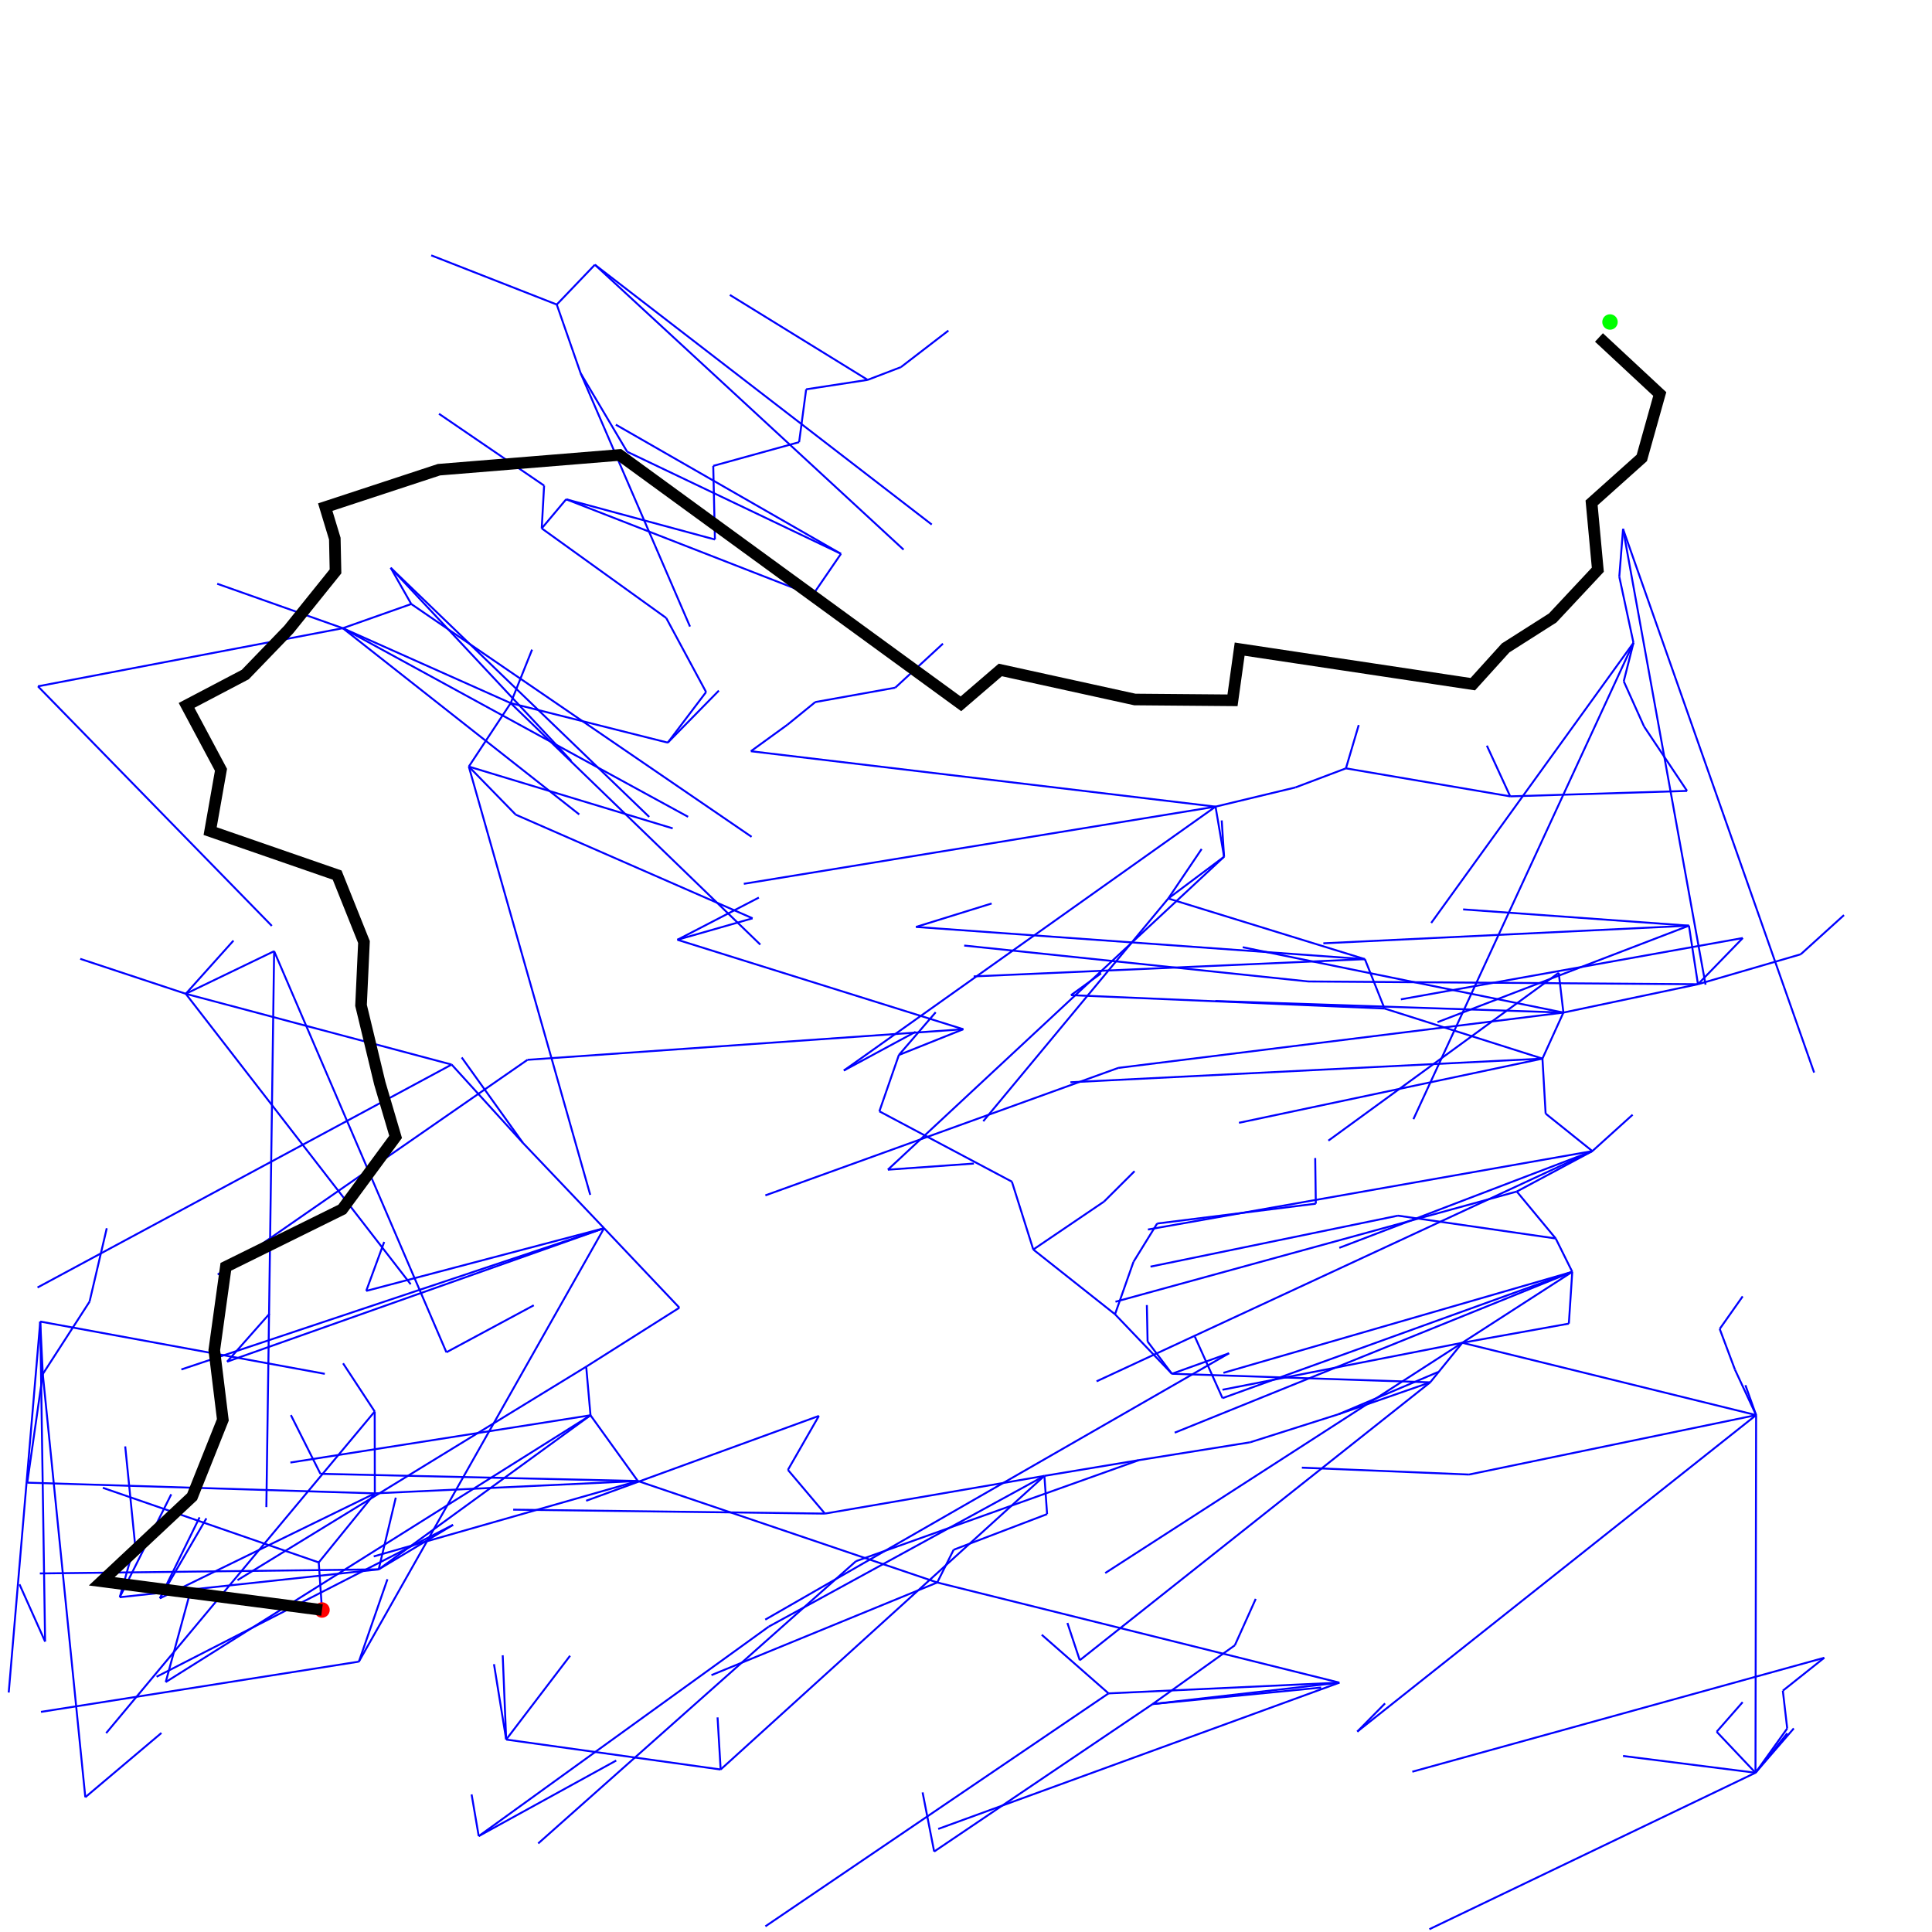 <?xml version="1.0" standalone="no" ?>
<!DOCTYPE svg PUBLIC "-//W3C//DTD SVG 1.1//EN" "http://www.w3.org/Graphics/SVG/1.1/DTD/svg11.dtd">
<svg width="500px" height="500px" xmlns="http://www.w3.org/2000/svg" version="1.1" >
	<polyline points="83.333,416.667 82.493,404.354 " fill="transparent" stroke-width="0.5" stroke="rgb(0,0,255)" />
	<polyline points="82.493,404.354 26.615,385.042 " fill="transparent" stroke-width="0.5" stroke="rgb(0,0,255)" />
	<polyline points="82.493,404.354 97.006,386.483 " fill="transparent" stroke-width="0.5" stroke="rgb(0,0,255)" />
	<polyline points="97.006,386.483 96.973,365.298 " fill="transparent" stroke-width="0.5" stroke="rgb(0,0,255)" />
	<polyline points="96.973,365.298 88.787,352.831 " fill="transparent" stroke-width="0.5" stroke="rgb(0,0,255)" />
	<polyline points="96.973,365.298 27.471,448.532 " fill="transparent" stroke-width="0.5" stroke="rgb(0,0,255)" />
	<polyline points="97.006,386.483 7.055,383.711 " fill="transparent" stroke-width="0.5" stroke="rgb(0,0,255)" />
	<polyline points="7.055,383.711 11.073,355.605 " fill="transparent" stroke-width="0.5" stroke="rgb(0,0,255)" />
	<polyline points="11.073,355.605 23.175,336.871 " fill="transparent" stroke-width="0.5" stroke="rgb(0,0,255)" />
	<polyline points="23.175,336.871 27.63,317.868 " fill="transparent" stroke-width="0.5" stroke="rgb(0,0,255)" />
	<polyline points="11.073,355.605 10.412,342.019 " fill="transparent" stroke-width="0.5" stroke="rgb(0,0,255)" />
	<polyline points="10.412,342.019 11.672,424.836 " fill="transparent" stroke-width="0.5" stroke="rgb(0,0,255)" />
	<polyline points="11.672,424.836 5.043,410.022 " fill="transparent" stroke-width="0.5" stroke="rgb(0,0,255)" />
	<polyline points="10.412,342.019 84.061,355.546 " fill="transparent" stroke-width="0.5" stroke="rgb(0,0,255)" />
	<polyline points="10.412,342.019 2.257,438.024 " fill="transparent" stroke-width="0.5" stroke="rgb(0,0,255)" />
	<polyline points="11.073,355.605 22.077,465.119 " fill="transparent" stroke-width="0.5" stroke="rgb(0,0,255)" />
	<polyline points="22.077,465.119 41.774,448.49 " fill="transparent" stroke-width="0.5" stroke="rgb(0,0,255)" />
	<polyline points="97.006,386.483 165.069,383.283 " fill="transparent" stroke-width="0.5" stroke="rgb(0,0,255)" />
	<polyline points="165.069,383.283 152.821,366.271 " fill="transparent" stroke-width="0.5" stroke="rgb(0,0,255)" />
	<polyline points="152.821,366.271 75.153,378.503 " fill="transparent" stroke-width="0.5" stroke="rgb(0,0,255)" />
	<polyline points="152.821,366.271 151.711,353.693 " fill="transparent" stroke-width="0.5" stroke="rgb(0,0,255)" />
	<polyline points="151.711,353.693 175.821,338.432 " fill="transparent" stroke-width="0.5" stroke="rgb(0,0,255)" />
	<polyline points="175.821,338.432 156.329,317.857 " fill="transparent" stroke-width="0.5" stroke="rgb(0,0,255)" />
	<polyline points="156.329,317.857 135.356,295.812 " fill="transparent" stroke-width="0.5" stroke="rgb(0,0,255)" />
	<polyline points="135.356,295.812 119.493,273.674 " fill="transparent" stroke-width="0.5" stroke="rgb(0,0,255)" />
	<polyline points="135.356,295.812 116.883,275.509 " fill="transparent" stroke-width="0.5" stroke="rgb(0,0,255)" />
	<polyline points="116.883,275.509 9.715,333.202 " fill="transparent" stroke-width="0.5" stroke="rgb(0,0,255)" />
	<polyline points="116.883,275.509 48.077,257.191 " fill="transparent" stroke-width="0.5" stroke="rgb(0,0,255)" />
	<polyline points="48.077,257.191 20.763,248.148 " fill="transparent" stroke-width="0.5" stroke="rgb(0,0,255)" />
	<polyline points="48.077,257.191 106.285,332.364 " fill="transparent" stroke-width="0.5" stroke="rgb(0,0,255)" />
	<polyline points="48.077,257.191 60.414,243.432 " fill="transparent" stroke-width="0.5" stroke="rgb(0,0,255)" />
	<polyline points="48.077,257.191 70.945,246.165 " fill="transparent" stroke-width="0.5" stroke="rgb(0,0,255)" />
	<polyline points="70.945,246.165 115.528,349.968 " fill="transparent" stroke-width="0.5" stroke="rgb(0,0,255)" />
	<polyline points="115.528,349.968 138.142,337.807 " fill="transparent" stroke-width="0.5" stroke="rgb(0,0,255)" />
	<polyline points="70.945,246.165 68.932,390.034 " fill="transparent" stroke-width="0.5" stroke="rgb(0,0,255)" />
	<polyline points="156.329,317.857 58.773,352.402 " fill="transparent" stroke-width="0.5" stroke="rgb(0,0,255)" />
	<polyline points="58.773,352.402 69.748,339.989 " fill="transparent" stroke-width="0.5" stroke="rgb(0,0,255)" />
	<polyline points="156.329,317.857 94.775,334.088 " fill="transparent" stroke-width="0.5" stroke="rgb(0,0,255)" />
	<polyline points="94.775,334.088 99.427,321.406 " fill="transparent" stroke-width="0.5" stroke="rgb(0,0,255)" />
	<polyline points="156.329,317.857 46.937,354.416 " fill="transparent" stroke-width="0.5" stroke="rgb(0,0,255)" />
	<polyline points="156.329,317.857 92.878,430.028 " fill="transparent" stroke-width="0.5" stroke="rgb(0,0,255)" />
	<polyline points="92.878,430.028 10.604,443.033 " fill="transparent" stroke-width="0.5" stroke="rgb(0,0,255)" />
	<polyline points="92.878,430.028 100.27,408.703 " fill="transparent" stroke-width="0.5" stroke="rgb(0,0,255)" />
	<polyline points="151.711,353.693 61.468,408.943 " fill="transparent" stroke-width="0.5" stroke="rgb(0,0,255)" />
	<polyline points="152.821,366.271 42.888,435.319 " fill="transparent" stroke-width="0.5" stroke="rgb(0,0,255)" />
	<polyline points="42.888,435.319 48.816,413.548 " fill="transparent" stroke-width="0.5" stroke="rgb(0,0,255)" />
	<polyline points="152.821,366.271 98,406.149 " fill="transparent" stroke-width="0.5" stroke="rgb(0,0,255)" />
	<polyline points="98,406.149 102.426,387.592 " fill="transparent" stroke-width="0.5" stroke="rgb(0,0,255)" />
	<polyline points="98,406.149 30.995,413.358 " fill="transparent" stroke-width="0.5" stroke="rgb(0,0,255)" />
	<polyline points="30.995,413.358 44.319,386.722 " fill="transparent" stroke-width="0.5" stroke="rgb(0,0,255)" />
	<polyline points="30.995,413.358 34.932,399.447 " fill="transparent" stroke-width="0.5" stroke="rgb(0,0,255)" />
	<polyline points="34.932,399.447 32.406,374.324 " fill="transparent" stroke-width="0.5" stroke="rgb(0,0,255)" />
	<polyline points="98,406.149 117.242,394.638 " fill="transparent" stroke-width="0.5" stroke="rgb(0,0,255)" />
	<polyline points="117.242,394.638 40.517,433.943 " fill="transparent" stroke-width="0.5" stroke="rgb(0,0,255)" />
	<polyline points="98,406.149 10.311,407.204 " fill="transparent" stroke-width="0.5" stroke="rgb(0,0,255)" />
	<polyline points="165.069,383.283 242.556,409.549 " fill="transparent" stroke-width="0.5" stroke="rgb(0,0,255)" />
	<polyline points="242.556,409.549 246.799,401.078 " fill="transparent" stroke-width="0.5" stroke="rgb(0,0,255)" />
	<polyline points="246.799,401.078 270.987,391.851 " fill="transparent" stroke-width="0.5" stroke="rgb(0,0,255)" />
	<polyline points="270.987,391.851 270.288,381.956 " fill="transparent" stroke-width="0.5" stroke="rgb(0,0,255)" />
	<polyline points="270.288,381.956 294.761,377.879 " fill="transparent" stroke-width="0.5" stroke="rgb(0,0,255)" />
	<polyline points="294.761,377.879 323.526,373.266 " fill="transparent" stroke-width="0.5" stroke="rgb(0,0,255)" />
	<polyline points="323.526,373.266 346.456,365.984 " fill="transparent" stroke-width="0.5" stroke="rgb(0,0,255)" />
	<polyline points="346.456,365.984 372.201,355.065 " fill="transparent" stroke-width="0.5" stroke="rgb(0,0,255)" />
	<polyline points="346.456,365.984 370.13,357.753 " fill="transparent" stroke-width="0.5" stroke="rgb(0,0,255)" />
	<polyline points="370.13,357.753 279.445,429.669 " fill="transparent" stroke-width="0.5" stroke="rgb(0,0,255)" />
	<polyline points="279.445,429.669 276.246,420.022 " fill="transparent" stroke-width="0.5" stroke="rgb(0,0,255)" />
	<polyline points="370.13,357.753 378.449,347.511 " fill="transparent" stroke-width="0.5" stroke="rgb(0,0,255)" />
	<polyline points="378.449,347.511 316.379,359.667 " fill="transparent" stroke-width="0.5" stroke="rgb(0,0,255)" />
	<polyline points="378.449,347.511 406.017,342.551 " fill="transparent" stroke-width="0.5" stroke="rgb(0,0,255)" />
	<polyline points="406.017,342.551 406.899,329.146 " fill="transparent" stroke-width="0.5" stroke="rgb(0,0,255)" />
	<polyline points="406.899,329.146 316.386,361.839 " fill="transparent" stroke-width="0.5" stroke="rgb(0,0,255)" />
	<polyline points="316.386,361.839 309.221,345.911 " fill="transparent" stroke-width="0.5" stroke="rgb(0,0,255)" />
	<polyline points="406.899,329.146 316.622,355.289 " fill="transparent" stroke-width="0.5" stroke="rgb(0,0,255)" />
	<polyline points="406.899,329.146 402.617,320.518 " fill="transparent" stroke-width="0.5" stroke="rgb(0,0,255)" />
	<polyline points="402.617,320.518 392.548,308.366 " fill="transparent" stroke-width="0.5" stroke="rgb(0,0,255)" />
	<polyline points="392.548,308.366 288.687,336.886 " fill="transparent" stroke-width="0.5" stroke="rgb(0,0,255)" />
	<polyline points="392.548,308.366 412.098,297.904 " fill="transparent" stroke-width="0.5" stroke="rgb(0,0,255)" />
	<polyline points="412.098,297.904 422.52,288.491 " fill="transparent" stroke-width="0.5" stroke="rgb(0,0,255)" />
	<polyline points="412.098,297.904 346.615,322.939 " fill="transparent" stroke-width="0.5" stroke="rgb(0,0,255)" />
	<polyline points="412.098,297.904 297.084,318.201 " fill="transparent" stroke-width="0.5" stroke="rgb(0,0,255)" />
	<polyline points="412.098,297.904 400.007,288.205 " fill="transparent" stroke-width="0.5" stroke="rgb(0,0,255)" />
	<polyline points="400.007,288.205 399.184,273.968 " fill="transparent" stroke-width="0.5" stroke="rgb(0,0,255)" />
	<polyline points="399.184,273.968 404.606,262.055 " fill="transparent" stroke-width="0.5" stroke="rgb(0,0,255)" />
	<polyline points="404.606,262.055 314.537,259.06 " fill="transparent" stroke-width="0.5" stroke="rgb(0,0,255)" />
	<polyline points="404.606,262.055 439.427,254.718 " fill="transparent" stroke-width="0.5" stroke="rgb(0,0,255)" />
	<polyline points="439.427,254.718 466.031,246.968 " fill="transparent" stroke-width="0.5" stroke="rgb(0,0,255)" />
	<polyline points="466.031,246.968 477.219,236.828 " fill="transparent" stroke-width="0.5" stroke="rgb(0,0,255)" />
	<polyline points="439.427,254.718 451.033,242.758 " fill="transparent" stroke-width="0.5" stroke="rgb(0,0,255)" />
	<polyline points="451.033,242.758 362.543,258.633 " fill="transparent" stroke-width="0.5" stroke="rgb(0,0,255)" />
	<polyline points="439.427,254.718 338.596,254.002 " fill="transparent" stroke-width="0.5" stroke="rgb(0,0,255)" />
	<polyline points="338.596,254.002 249.532,244.708 " fill="transparent" stroke-width="0.5" stroke="rgb(0,0,255)" />
	<polyline points="439.427,254.718 437.094,239.564 " fill="transparent" stroke-width="0.5" stroke="rgb(0,0,255)" />
	<polyline points="437.094,239.564 342.48,244.128 " fill="transparent" stroke-width="0.5" stroke="rgb(0,0,255)" />
	<polyline points="437.094,239.564 378.653,235.353 " fill="transparent" stroke-width="0.5" stroke="rgb(0,0,255)" />
	<polyline points="437.094,239.564 372.025,264.537 " fill="transparent" stroke-width="0.5" stroke="rgb(0,0,255)" />
	<polyline points="404.606,262.055 403.392,251.768 " fill="transparent" stroke-width="0.5" stroke="rgb(0,0,255)" />
	<polyline points="403.392,251.768 343.787,295.197 " fill="transparent" stroke-width="0.5" stroke="rgb(0,0,255)" />
	<polyline points="404.606,262.055 321.618,245.141 " fill="transparent" stroke-width="0.5" stroke="rgb(0,0,255)" />
	<polyline points="404.606,262.055 289.417,276.37 " fill="transparent" stroke-width="0.5" stroke="rgb(0,0,255)" />
	<polyline points="289.417,276.37 198.078,309.365 " fill="transparent" stroke-width="0.5" stroke="rgb(0,0,255)" />
	<polyline points="399.184,273.968 320.651,290.578 " fill="transparent" stroke-width="0.5" stroke="rgb(0,0,255)" />
	<polyline points="399.184,273.968 277.023,280.089 " fill="transparent" stroke-width="0.5" stroke="rgb(0,0,255)" />
	<polyline points="399.184,273.968 358.312,261.002 " fill="transparent" stroke-width="0.5" stroke="rgb(0,0,255)" />
	<polyline points="358.312,261.002 277.171,257.544 " fill="transparent" stroke-width="0.5" stroke="rgb(0,0,255)" />
	<polyline points="277.171,257.544 284.963,251.905 " fill="transparent" stroke-width="0.5" stroke="rgb(0,0,255)" />
	<polyline points="358.312,261.002 353.231,248.228 " fill="transparent" stroke-width="0.5" stroke="rgb(0,0,255)" />
	<polyline points="353.231,248.228 302.348,232.529 " fill="transparent" stroke-width="0.5" stroke="rgb(0,0,255)" />
	<polyline points="302.348,232.529 310.983,219.721 " fill="transparent" stroke-width="0.5" stroke="rgb(0,0,255)" />
	<polyline points="302.348,232.529 316.789,221.723 " fill="transparent" stroke-width="0.5" stroke="rgb(0,0,255)" />
	<polyline points="316.789,221.723 316.18,212.321 " fill="transparent" stroke-width="0.5" stroke="rgb(0,0,255)" />
	<polyline points="316.789,221.723 314.579,208.76 " fill="transparent" stroke-width="0.5" stroke="rgb(0,0,255)" />
	<polyline points="314.579,208.76 192.498,228.73 " fill="transparent" stroke-width="0.5" stroke="rgb(0,0,255)" />
	<polyline points="314.579,208.76 335.239,203.792 " fill="transparent" stroke-width="0.5" stroke="rgb(0,0,255)" />
	<polyline points="335.239,203.792 348.325,198.85 " fill="transparent" stroke-width="0.5" stroke="rgb(0,0,255)" />
	<polyline points="348.325,198.85 351.637,187.646 " fill="transparent" stroke-width="0.5" stroke="rgb(0,0,255)" />
	<polyline points="348.325,198.85 390.839,206.096 " fill="transparent" stroke-width="0.5" stroke="rgb(0,0,255)" />
	<polyline points="390.839,206.096 384.805,192.981 " fill="transparent" stroke-width="0.5" stroke="rgb(0,0,255)" />
	<polyline points="390.839,206.096 436.609,204.687 " fill="transparent" stroke-width="0.5" stroke="rgb(0,0,255)" />
	<polyline points="436.609,204.687 425.48,188.014 " fill="transparent" stroke-width="0.5" stroke="rgb(0,0,255)" />
	<polyline points="425.48,188.014 420.223,176.313 " fill="transparent" stroke-width="0.5" stroke="rgb(0,0,255)" />
	<polyline points="420.223,176.313 422.742,166.365 " fill="transparent" stroke-width="0.5" stroke="rgb(0,0,255)" />
	<polyline points="422.742,166.365 419.071,149.257 " fill="transparent" stroke-width="0.5" stroke="rgb(0,0,255)" />
	<polyline points="419.071,149.257 420.043,136.902 " fill="transparent" stroke-width="0.5" stroke="rgb(0,0,255)" />
	<polyline points="420.043,136.902 469.495,277.576 " fill="transparent" stroke-width="0.5" stroke="rgb(0,0,255)" />
	<polyline points="420.043,136.902 441.398,254.835 " fill="transparent" stroke-width="0.5" stroke="rgb(0,0,255)" />
	<polyline points="422.742,166.365 370.397,238.862 " fill="transparent" stroke-width="0.5" stroke="rgb(0,0,255)" />
	<polyline points="422.742,166.365 365.792,289.635 " fill="transparent" stroke-width="0.5" stroke="rgb(0,0,255)" />
	<polyline points="314.579,208.76 218.386,277.049 " fill="transparent" stroke-width="0.5" stroke="rgb(0,0,255)" />
	<polyline points="218.386,277.049 236.954,267.029 " fill="transparent" stroke-width="0.5" stroke="rgb(0,0,255)" />
	<polyline points="314.579,208.76 194.324,194.416 " fill="transparent" stroke-width="0.5" stroke="rgb(0,0,255)" />
	<polyline points="194.324,194.416 203.807,187.539 " fill="transparent" stroke-width="0.5" stroke="rgb(0,0,255)" />
	<polyline points="203.807,187.539 210.989,181.696 " fill="transparent" stroke-width="0.5" stroke="rgb(0,0,255)" />
	<polyline points="210.989,181.696 231.684,177.976 " fill="transparent" stroke-width="0.5" stroke="rgb(0,0,255)" />
	<polyline points="231.684,177.976 244.032,166.58 " fill="transparent" stroke-width="0.5" stroke="rgb(0,0,255)" />
	<polyline points="316.789,221.723 229.782,302.713 " fill="transparent" stroke-width="0.5" stroke="rgb(0,0,255)" />
	<polyline points="229.782,302.713 252.047,301.124 " fill="transparent" stroke-width="0.5" stroke="rgb(0,0,255)" />
	<polyline points="302.348,232.529 254.465,290.173 " fill="transparent" stroke-width="0.5" stroke="rgb(0,0,255)" />
	<polyline points="353.231,248.228 237.06,239.888 " fill="transparent" stroke-width="0.5" stroke="rgb(0,0,255)" />
	<polyline points="237.06,239.888 256.633,233.822 " fill="transparent" stroke-width="0.5" stroke="rgb(0,0,255)" />
	<polyline points="353.231,248.228 251.987,252.694 " fill="transparent" stroke-width="0.5" stroke="rgb(0,0,255)" />
	<polyline points="412.098,297.904 283.795,357.486 " fill="transparent" stroke-width="0.5" stroke="rgb(0,0,255)" />
	<polyline points="402.617,320.518 361.787,314.61 " fill="transparent" stroke-width="0.5" stroke="rgb(0,0,255)" />
	<polyline points="361.787,314.61 297.752,327.805 " fill="transparent" stroke-width="0.5" stroke="rgb(0,0,255)" />
	<polyline points="406.899,329.146 304.014,370.777 " fill="transparent" stroke-width="0.5" stroke="rgb(0,0,255)" />
	<polyline points="406.899,329.146 286.031,407.102 " fill="transparent" stroke-width="0.5" stroke="rgb(0,0,255)" />
	<polyline points="378.449,347.511 454.481,366.226 " fill="transparent" stroke-width="0.5" stroke="rgb(0,0,255)" />
	<polyline points="454.481,366.226 351.264,448.139 " fill="transparent" stroke-width="0.5" stroke="rgb(0,0,255)" />
	<polyline points="351.264,448.139 358.443,440.844 " fill="transparent" stroke-width="0.5" stroke="rgb(0,0,255)" />
	<polyline points="454.481,366.226 380.176,381.61 " fill="transparent" stroke-width="0.5" stroke="rgb(0,0,255)" />
	<polyline points="380.176,381.61 336.92,379.831 " fill="transparent" stroke-width="0.5" stroke="rgb(0,0,255)" />
	<polyline points="454.481,366.226 451.71,358.486 " fill="transparent" stroke-width="0.5" stroke="rgb(0,0,255)" />
	<polyline points="454.481,366.226 449.022,354.5 " fill="transparent" stroke-width="0.5" stroke="rgb(0,0,255)" />
	<polyline points="449.022,354.5 445.06,343.928 " fill="transparent" stroke-width="0.5" stroke="rgb(0,0,255)" />
	<polyline points="445.06,343.928 451.005,335.497 " fill="transparent" stroke-width="0.5" stroke="rgb(0,0,255)" />
	<polyline points="454.481,366.226 454.317,458.784 " fill="transparent" stroke-width="0.5" stroke="rgb(0,0,255)" />
	<polyline points="454.317,458.784 462.54,448.573 " fill="transparent" stroke-width="0.5" stroke="rgb(0,0,255)" />
	<polyline points="454.317,458.784 464.229,447.308 " fill="transparent" stroke-width="0.5" stroke="rgb(0,0,255)" />
	<polyline points="454.317,458.784 369.924,499.278 " fill="transparent" stroke-width="0.5" stroke="rgb(0,0,255)" />
	<polyline points="454.317,458.784 420.035,454.442 " fill="transparent" stroke-width="0.5" stroke="rgb(0,0,255)" />
	<polyline points="454.317,458.784 462.53,447.33 " fill="transparent" stroke-width="0.5" stroke="rgb(0,0,255)" />
	<polyline points="462.53,447.33 461.396,437.556 " fill="transparent" stroke-width="0.5" stroke="rgb(0,0,255)" />
	<polyline points="461.396,437.556 472.117,429.029 " fill="transparent" stroke-width="0.5" stroke="rgb(0,0,255)" />
	<polyline points="472.117,429.029 365.509,458.517 " fill="transparent" stroke-width="0.5" stroke="rgb(0,0,255)" />
	<polyline points="454.317,458.784 444.277,448.176 " fill="transparent" stroke-width="0.5" stroke="rgb(0,0,255)" />
	<polyline points="444.277,448.176 450.99,440.517 " fill="transparent" stroke-width="0.5" stroke="rgb(0,0,255)" />
	<polyline points="370.13,357.753 303.288,355.531 " fill="transparent" stroke-width="0.5" stroke="rgb(0,0,255)" />
	<polyline points="303.288,355.531 318.072,350.224 " fill="transparent" stroke-width="0.5" stroke="rgb(0,0,255)" />
	<polyline points="318.072,350.224 198.047,419.159 " fill="transparent" stroke-width="0.5" stroke="rgb(0,0,255)" />
	<polyline points="303.288,355.531 296.998,347.187 " fill="transparent" stroke-width="0.5" stroke="rgb(0,0,255)" />
	<polyline points="296.998,347.187 296.804,337.742 " fill="transparent" stroke-width="0.5" stroke="rgb(0,0,255)" />
	<polyline points="303.288,355.531 288.566,340.129 " fill="transparent" stroke-width="0.5" stroke="rgb(0,0,255)" />
	<polyline points="288.566,340.129 293.34,326.574 " fill="transparent" stroke-width="0.5" stroke="rgb(0,0,255)" />
	<polyline points="293.34,326.574 299.466,316.648 " fill="transparent" stroke-width="0.5" stroke="rgb(0,0,255)" />
	<polyline points="299.466,316.648 340.531,311.511 " fill="transparent" stroke-width="0.5" stroke="rgb(0,0,255)" />
	<polyline points="340.531,311.511 340.374,299.699 " fill="transparent" stroke-width="0.5" stroke="rgb(0,0,255)" />
	<polyline points="288.566,340.129 267.412,323.379 " fill="transparent" stroke-width="0.5" stroke="rgb(0,0,255)" />
	<polyline points="267.412,323.379 285.721,310.969 " fill="transparent" stroke-width="0.5" stroke="rgb(0,0,255)" />
	<polyline points="285.721,310.969 293.619,303.104 " fill="transparent" stroke-width="0.5" stroke="rgb(0,0,255)" />
	<polyline points="267.412,323.379 261.876,305.816 " fill="transparent" stroke-width="0.5" stroke="rgb(0,0,255)" />
	<polyline points="261.876,305.816 227.583,287.609 " fill="transparent" stroke-width="0.5" stroke="rgb(0,0,255)" />
	<polyline points="227.583,287.609 232.632,273.027 " fill="transparent" stroke-width="0.5" stroke="rgb(0,0,255)" />
	<polyline points="232.632,273.027 242.154,261.972 " fill="transparent" stroke-width="0.5" stroke="rgb(0,0,255)" />
	<polyline points="232.632,273.027 249.293,266.365 " fill="transparent" stroke-width="0.5" stroke="rgb(0,0,255)" />
	<polyline points="249.293,266.365 175.315,243.213 " fill="transparent" stroke-width="0.5" stroke="rgb(0,0,255)" />
	<polyline points="175.315,243.213 196.389,232.296 " fill="transparent" stroke-width="0.5" stroke="rgb(0,0,255)" />
	<polyline points="175.315,243.213 194.765,237.656 " fill="transparent" stroke-width="0.5" stroke="rgb(0,0,255)" />
	<polyline points="194.765,237.656 133.472,210.838 " fill="transparent" stroke-width="0.5" stroke="rgb(0,0,255)" />
	<polyline points="133.472,210.838 121.327,198.389 " fill="transparent" stroke-width="0.5" stroke="rgb(0,0,255)" />
	<polyline points="121.327,198.389 152.757,309.231 " fill="transparent" stroke-width="0.5" stroke="rgb(0,0,255)" />
	<polyline points="121.327,198.389 174.094,214.382 " fill="transparent" stroke-width="0.5" stroke="rgb(0,0,255)" />
	<polyline points="121.327,198.389 132.165,181.967 " fill="transparent" stroke-width="0.5" stroke="rgb(0,0,255)" />
	<polyline points="132.165,181.967 196.766,244.46 " fill="transparent" stroke-width="0.5" stroke="rgb(0,0,255)" />
	<polyline points="132.165,181.967 137.699,168.119 " fill="transparent" stroke-width="0.5" stroke="rgb(0,0,255)" />
	<polyline points="132.165,181.967 88.715,162.577 " fill="transparent" stroke-width="0.5" stroke="rgb(0,0,255)" />
	<polyline points="88.715,162.577 56.217,151.076 " fill="transparent" stroke-width="0.5" stroke="rgb(0,0,255)" />
	<polyline points="88.715,162.577 178.076,211.391 " fill="transparent" stroke-width="0.5" stroke="rgb(0,0,255)" />
	<polyline points="88.715,162.577 149.908,210.777 " fill="transparent" stroke-width="0.5" stroke="rgb(0,0,255)" />
	<polyline points="88.715,162.577 9.817,177.617 " fill="transparent" stroke-width="0.5" stroke="rgb(0,0,255)" />
	<polyline points="9.817,177.617 70.351,239.62 " fill="transparent" stroke-width="0.5" stroke="rgb(0,0,255)" />
	<polyline points="88.715,162.577 106.432,156.318 " fill="transparent" stroke-width="0.5" stroke="rgb(0,0,255)" />
	<polyline points="106.432,156.318 101.112,146.949 " fill="transparent" stroke-width="0.5" stroke="rgb(0,0,255)" />
	<polyline points="101.112,146.949 168.013,211.418 " fill="transparent" stroke-width="0.5" stroke="rgb(0,0,255)" />
	<polyline points="101.112,146.949 147.82,196.889 " fill="transparent" stroke-width="0.5" stroke="rgb(0,0,255)" />
	<polyline points="106.432,156.318 194.513,216.573 " fill="transparent" stroke-width="0.5" stroke="rgb(0,0,255)" />
	<polyline points="132.165,181.967 172.822,192.194 " fill="transparent" stroke-width="0.5" stroke="rgb(0,0,255)" />
	<polyline points="172.822,192.194 186.038,178.732 " fill="transparent" stroke-width="0.5" stroke="rgb(0,0,255)" />
	<polyline points="172.822,192.194 182.734,179.103 " fill="transparent" stroke-width="0.5" stroke="rgb(0,0,255)" />
	<polyline points="182.734,179.103 172.413,159.932 " fill="transparent" stroke-width="0.5" stroke="rgb(0,0,255)" />
	<polyline points="172.413,159.932 140.199,136.746 " fill="transparent" stroke-width="0.5" stroke="rgb(0,0,255)" />
	<polyline points="140.199,136.746 140.813,125.668 " fill="transparent" stroke-width="0.5" stroke="rgb(0,0,255)" />
	<polyline points="140.813,125.668 113.612,107.09 " fill="transparent" stroke-width="0.5" stroke="rgb(0,0,255)" />
	<polyline points="140.199,136.746 146.522,129.217 " fill="transparent" stroke-width="0.5" stroke="rgb(0,0,255)" />
	<polyline points="146.522,129.217 185.022,139.627 " fill="transparent" stroke-width="0.5" stroke="rgb(0,0,255)" />
	<polyline points="185.022,139.627 184.586,120.569 " fill="transparent" stroke-width="0.5" stroke="rgb(0,0,255)" />
	<polyline points="184.586,120.569 206.808,114.428 " fill="transparent" stroke-width="0.5" stroke="rgb(0,0,255)" />
	<polyline points="206.808,114.428 208.634,100.752 " fill="transparent" stroke-width="0.5" stroke="rgb(0,0,255)" />
	<polyline points="208.634,100.752 224.55,98.309 " fill="transparent" stroke-width="0.5" stroke="rgb(0,0,255)" />
	<polyline points="224.55,98.309 233.158,95.012 " fill="transparent" stroke-width="0.5" stroke="rgb(0,0,255)" />
	<polyline points="233.158,95.012 245.447,85.557 " fill="transparent" stroke-width="0.5" stroke="rgb(0,0,255)" />
	<polyline points="224.55,98.309 188.894,76.329 " fill="transparent" stroke-width="0.5" stroke="rgb(0,0,255)" />
	<polyline points="146.522,129.217 210.277,154.067 " fill="transparent" stroke-width="0.5" stroke="rgb(0,0,255)" />
	<polyline points="210.277,154.067 217.639,143.326 " fill="transparent" stroke-width="0.5" stroke="rgb(0,0,255)" />
	<polyline points="217.639,143.326 159.375,109.904 " fill="transparent" stroke-width="0.5" stroke="rgb(0,0,255)" />
	<polyline points="217.639,143.326 162.306,116.904 " fill="transparent" stroke-width="0.5" stroke="rgb(0,0,255)" />
	<polyline points="162.306,116.904 150.275,96.608 " fill="transparent" stroke-width="0.5" stroke="rgb(0,0,255)" />
	<polyline points="150.275,96.608 144.09,78.817 " fill="transparent" stroke-width="0.5" stroke="rgb(0,0,255)" />
	<polyline points="144.09,78.817 153.953,68.511 " fill="transparent" stroke-width="0.5" stroke="rgb(0,0,255)" />
	<polyline points="153.953,68.511 233.841,142.243 " fill="transparent" stroke-width="0.5" stroke="rgb(0,0,255)" />
	<polyline points="153.953,68.511 241.138,135.751 " fill="transparent" stroke-width="0.5" stroke="rgb(0,0,255)" />
	<polyline points="144.09,78.817 111.604,66.088 " fill="transparent" stroke-width="0.5" stroke="rgb(0,0,255)" />
	<polyline points="150.275,96.608 178.571,162.154 " fill="transparent" stroke-width="0.5" stroke="rgb(0,0,255)" />
	<polyline points="249.293,266.365 136.508,274.278 " fill="transparent" stroke-width="0.5" stroke="rgb(0,0,255)" />
	<polyline points="136.508,274.278 56.353,329.853 " fill="transparent" stroke-width="0.5" stroke="rgb(0,0,255)" />
	<polyline points="294.761,377.879 221.53,404.03 " fill="transparent" stroke-width="0.5" stroke="rgb(0,0,255)" />
	<polyline points="221.53,404.03 139.284,477.083 " fill="transparent" stroke-width="0.5" stroke="rgb(0,0,255)" />
	<polyline points="270.288,381.956 198.961,420.965 " fill="transparent" stroke-width="0.5" stroke="rgb(0,0,255)" />
	<polyline points="198.961,420.965 123.893,475.186 " fill="transparent" stroke-width="0.5" stroke="rgb(0,0,255)" />
	<polyline points="123.893,475.186 122.049,464.391 " fill="transparent" stroke-width="0.5" stroke="rgb(0,0,255)" />
	<polyline points="123.893,475.186 159.477,455.621 " fill="transparent" stroke-width="0.5" stroke="rgb(0,0,255)" />
	<polyline points="270.288,381.956 186.502,457.947 " fill="transparent" stroke-width="0.5" stroke="rgb(0,0,255)" />
	<polyline points="186.502,457.947 185.704,444.459 " fill="transparent" stroke-width="0.5" stroke="rgb(0,0,255)" />
	<polyline points="186.502,457.947 130.999,450.196 " fill="transparent" stroke-width="0.5" stroke="rgb(0,0,255)" />
	<polyline points="130.999,450.196 147.537,428.503 " fill="transparent" stroke-width="0.5" stroke="rgb(0,0,255)" />
	<polyline points="130.999,450.196 130.1,428.384 " fill="transparent" stroke-width="0.5" stroke="rgb(0,0,255)" />
	<polyline points="130.999,450.196 127.843,430.686 " fill="transparent" stroke-width="0.5" stroke="rgb(0,0,255)" />
	<polyline points="270.288,381.956 213.487,391.719 " fill="transparent" stroke-width="0.5" stroke="rgb(0,0,255)" />
	<polyline points="213.487,391.719 203.915,380.404 " fill="transparent" stroke-width="0.5" stroke="rgb(0,0,255)" />
	<polyline points="203.915,380.404 211.929,366.434 " fill="transparent" stroke-width="0.5" stroke="rgb(0,0,255)" />
	<polyline points="211.929,366.434 151.693,388.398 " fill="transparent" stroke-width="0.5" stroke="rgb(0,0,255)" />
	<polyline points="213.487,391.719 132.812,390.699 " fill="transparent" stroke-width="0.5" stroke="rgb(0,0,255)" />
	<polyline points="242.556,409.549 346.628,435.466 " fill="transparent" stroke-width="0.5" stroke="rgb(0,0,255)" />
	<polyline points="346.628,435.466 242.808,473.329 " fill="transparent" stroke-width="0.5" stroke="rgb(0,0,255)" />
	<polyline points="346.628,435.466 286.893,438.245 " fill="transparent" stroke-width="0.5" stroke="rgb(0,0,255)" />
	<polyline points="286.893,438.245 269.602,423.077 " fill="transparent" stroke-width="0.5" stroke="rgb(0,0,255)" />
	<polyline points="286.893,438.245 198.083,498.534 " fill="transparent" stroke-width="0.5" stroke="rgb(0,0,255)" />
	<polyline points="346.628,435.466 298.303,441.007 " fill="transparent" stroke-width="0.5" stroke="rgb(0,0,255)" />
	<polyline points="298.303,441.007 341.91,436.737 " fill="transparent" stroke-width="0.5" stroke="rgb(0,0,255)" />
	<polyline points="298.303,441.007 241.759,479.179 " fill="transparent" stroke-width="0.5" stroke="rgb(0,0,255)" />
	<polyline points="241.759,479.179 238.765,463.874 " fill="transparent" stroke-width="0.5" stroke="rgb(0,0,255)" />
	<polyline points="298.303,441.007 319.579,425.796 " fill="transparent" stroke-width="0.5" stroke="rgb(0,0,255)" />
	<polyline points="319.579,425.796 324.982,413.791 " fill="transparent" stroke-width="0.5" stroke="rgb(0,0,255)" />
	<polyline points="242.556,409.549 184.125,433.519 " fill="transparent" stroke-width="0.5" stroke="rgb(0,0,255)" />
	<polyline points="165.069,383.283 82.924,381.426 " fill="transparent" stroke-width="0.5" stroke="rgb(0,0,255)" />
	<polyline points="82.924,381.426 75.283,366.227 " fill="transparent" stroke-width="0.5" stroke="rgb(0,0,255)" />
	<polyline points="165.069,383.283 96.722,402.802 " fill="transparent" stroke-width="0.5" stroke="rgb(0,0,255)" />
	<polyline points="97.006,386.483 41.376,413.651 " fill="transparent" stroke-width="0.5" stroke="rgb(0,0,255)" />
	<polyline points="41.376,413.651 53.412,392.946 " fill="transparent" stroke-width="0.5" stroke="rgb(0,0,255)" />
	<polyline points="41.376,413.651 51.643,392.693 " fill="transparent" stroke-width="0.5" stroke="rgb(0,0,255)" />
	<circle cx="83.333" cy="416.667" r="2" fill="rgb(255,0,0)" />
	<circle cx="416.667" cy="83.333" r="2" fill="rgb(0,255,0)" />
	<polyline points="83.333,416.667 26.338,409.246 49.732,387.333 57.668,367.447 55.457,349.415 58.446,327.844 88.57,312.968 102.382,294.227 98.292,280.354 93.435,260.18 94.196,243.796 87.256,226.473 54.385,215.088 57.188,199.226 48.283,182.554 63.472,174.575 74.712,162.932 86.828,147.871 86.649,139.413 84.171,131.241 113.602,121.558 160.337,117.748 248.686,182.144 258.878,173.383 293.701,181.03 318.973,181.24 320.822,167.995 381.16,177.059 389.648,167.682 401.83,159.931 413.515,147.443 411.904,130.147 424.899,118.514 429.54,101.969 413.811,87.334 " fill="transparent" stroke-width="3" stroke="rgb(0,0,0)" />
</svg>

